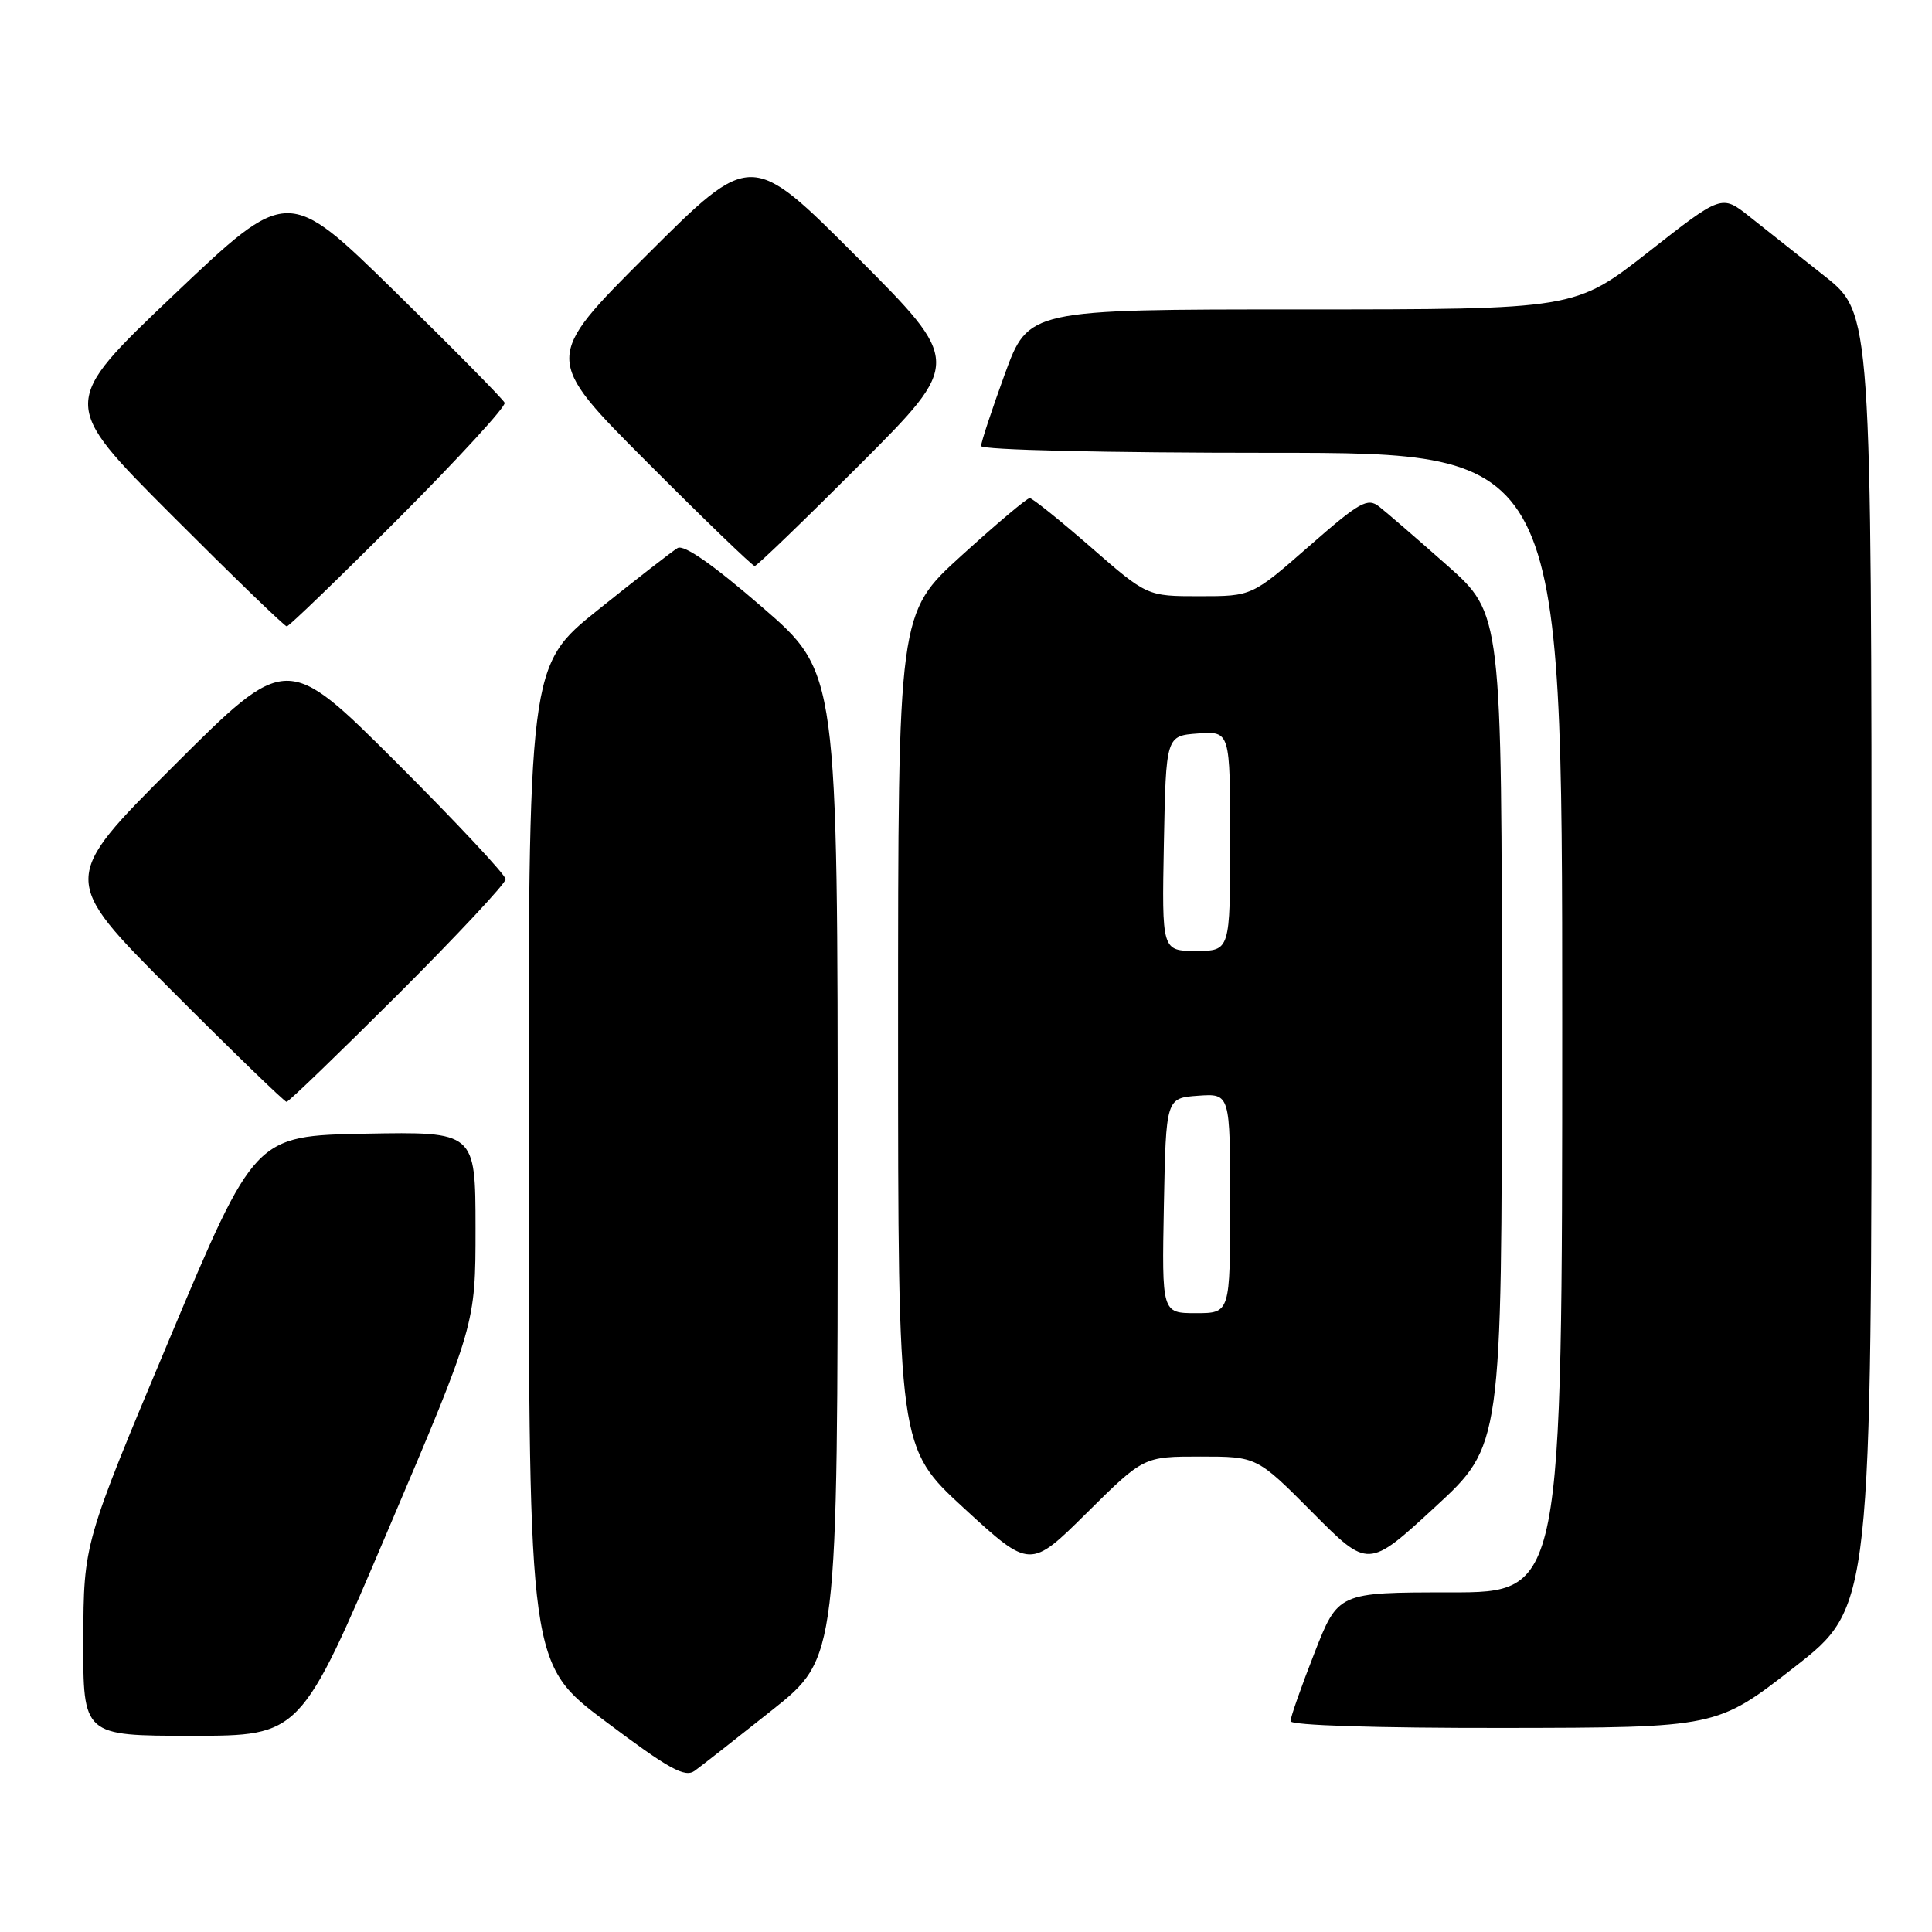 <?xml version="1.0" encoding="UTF-8" standalone="no"?>
<!DOCTYPE svg PUBLIC "-//W3C//DTD SVG 1.1//EN" "http://www.w3.org/Graphics/SVG/1.1/DTD/svg11.dtd" >
<svg xmlns="http://www.w3.org/2000/svg" xmlns:xlink="http://www.w3.org/1999/xlink" version="1.1" viewBox="0 0 256 256">
 <g >
 <path fill="currentColor"
d=" M 102.32 226.59 C 111.00 219.68 111.00 219.68 111.00 154.39 C 111.00 89.11 111.00 89.11 101.03 80.48 C 94.52 74.84 90.62 72.11 89.78 72.62 C 89.08 73.04 84.34 76.72 79.25 80.80 C 70.00 88.22 70.00 88.22 70.05 154.36 C 70.10 220.50 70.10 220.50 80.29 228.14 C 88.64 234.41 90.75 235.58 92.05 234.64 C 92.92 234.01 97.54 230.39 102.32 226.59 Z  M 51.41 202.75 C 63.01 175.50 63.01 175.50 63.01 162.72 C 63.00 149.95 63.00 149.95 48.38 150.22 C 33.76 150.50 33.76 150.50 22.42 177.50 C 11.08 204.50 11.08 204.50 11.04 217.25 C 11.00 230.00 11.00 230.00 25.41 230.00 C 39.82 230.00 39.82 230.00 51.41 202.75 Z  M 237.75 220.92 C 248.00 212.93 248.00 212.93 247.99 127.22 C 247.98 41.50 247.98 41.50 241.74 36.56 C 238.31 33.84 233.84 30.30 231.82 28.70 C 228.13 25.77 228.13 25.77 218.42 33.39 C 208.70 41.00 208.70 41.00 172.48 41.00 C 136.27 41.00 136.27 41.00 133.13 49.60 C 131.41 54.33 130.00 58.61 130.00 59.10 C 130.00 59.62 146.41 60.00 168.50 60.00 C 207.00 60.00 207.00 60.00 207.00 135.50 C 207.00 211.00 207.00 211.00 192.16 211.00 C 177.31 211.00 177.31 211.00 174.16 219.06 C 172.42 223.50 171.00 227.55 171.00 228.06 C 171.00 228.62 182.34 228.98 199.25 228.96 C 227.50 228.92 227.50 228.92 237.75 220.92 Z  M 159.05 193.00 C 166.55 193.00 166.55 193.00 173.93 200.43 C 181.30 207.85 181.30 207.85 190.15 199.69 C 199.00 191.54 199.00 191.54 199.00 136.44 C 199.00 81.34 199.00 81.34 191.75 74.91 C 187.76 71.38 183.71 67.88 182.75 67.13 C 181.20 65.91 180.17 66.50 173.45 72.38 C 165.89 79.00 165.89 79.00 158.94 79.00 C 151.99 79.00 151.99 79.00 144.54 72.50 C 140.44 68.93 136.79 66.00 136.44 66.00 C 136.08 66.00 132.01 69.43 127.40 73.62 C 119.00 81.25 119.00 81.25 119.00 136.53 C 119.00 191.81 119.00 191.81 127.75 199.86 C 136.50 207.90 136.50 207.90 144.02 200.45 C 151.54 193.00 151.54 193.00 159.05 193.00 Z  M 52.74 131.76 C 60.58 123.93 67.00 117.06 67.00 116.50 C 67.00 115.94 60.47 108.96 52.50 101.00 C 38.00 86.53 38.00 86.53 23.00 101.50 C 8.00 116.48 8.00 116.48 22.74 131.24 C 30.84 139.36 37.70 146.00 37.97 146.00 C 38.25 146.00 44.89 139.59 52.74 131.76 Z  M 52.88 68.62 C 60.78 60.70 67.07 53.84 66.87 53.37 C 66.66 52.89 60.11 46.25 52.31 38.61 C 38.13 24.72 38.13 24.72 23.03 39.07 C 7.94 53.42 7.94 53.42 22.71 68.21 C 30.83 76.34 37.71 83.00 38.00 83.00 C 38.29 83.00 44.99 76.53 52.88 68.62 Z  M 114.00 61.50 C 127.47 48.00 127.47 48.00 113.50 34.00 C 99.53 20.00 99.53 20.00 85.76 33.74 C 72.00 47.47 72.00 47.47 85.74 61.24 C 93.29 68.81 99.71 75.00 100.00 75.00 C 100.29 75.00 106.59 68.92 114.00 61.50 Z  M 154.22 159.75 C 154.50 145.50 154.50 145.50 158.75 145.19 C 163.00 144.89 163.00 144.89 163.00 159.44 C 163.00 174.00 163.00 174.00 158.47 174.00 C 153.95 174.00 153.95 174.00 154.22 159.75 Z  M 154.22 111.75 C 154.50 97.50 154.50 97.50 158.75 97.19 C 163.00 96.89 163.00 96.89 163.00 111.44 C 163.00 126.00 163.00 126.00 158.47 126.00 C 153.95 126.00 153.95 126.00 154.22 111.75 Z "/>
</g>
</svg>